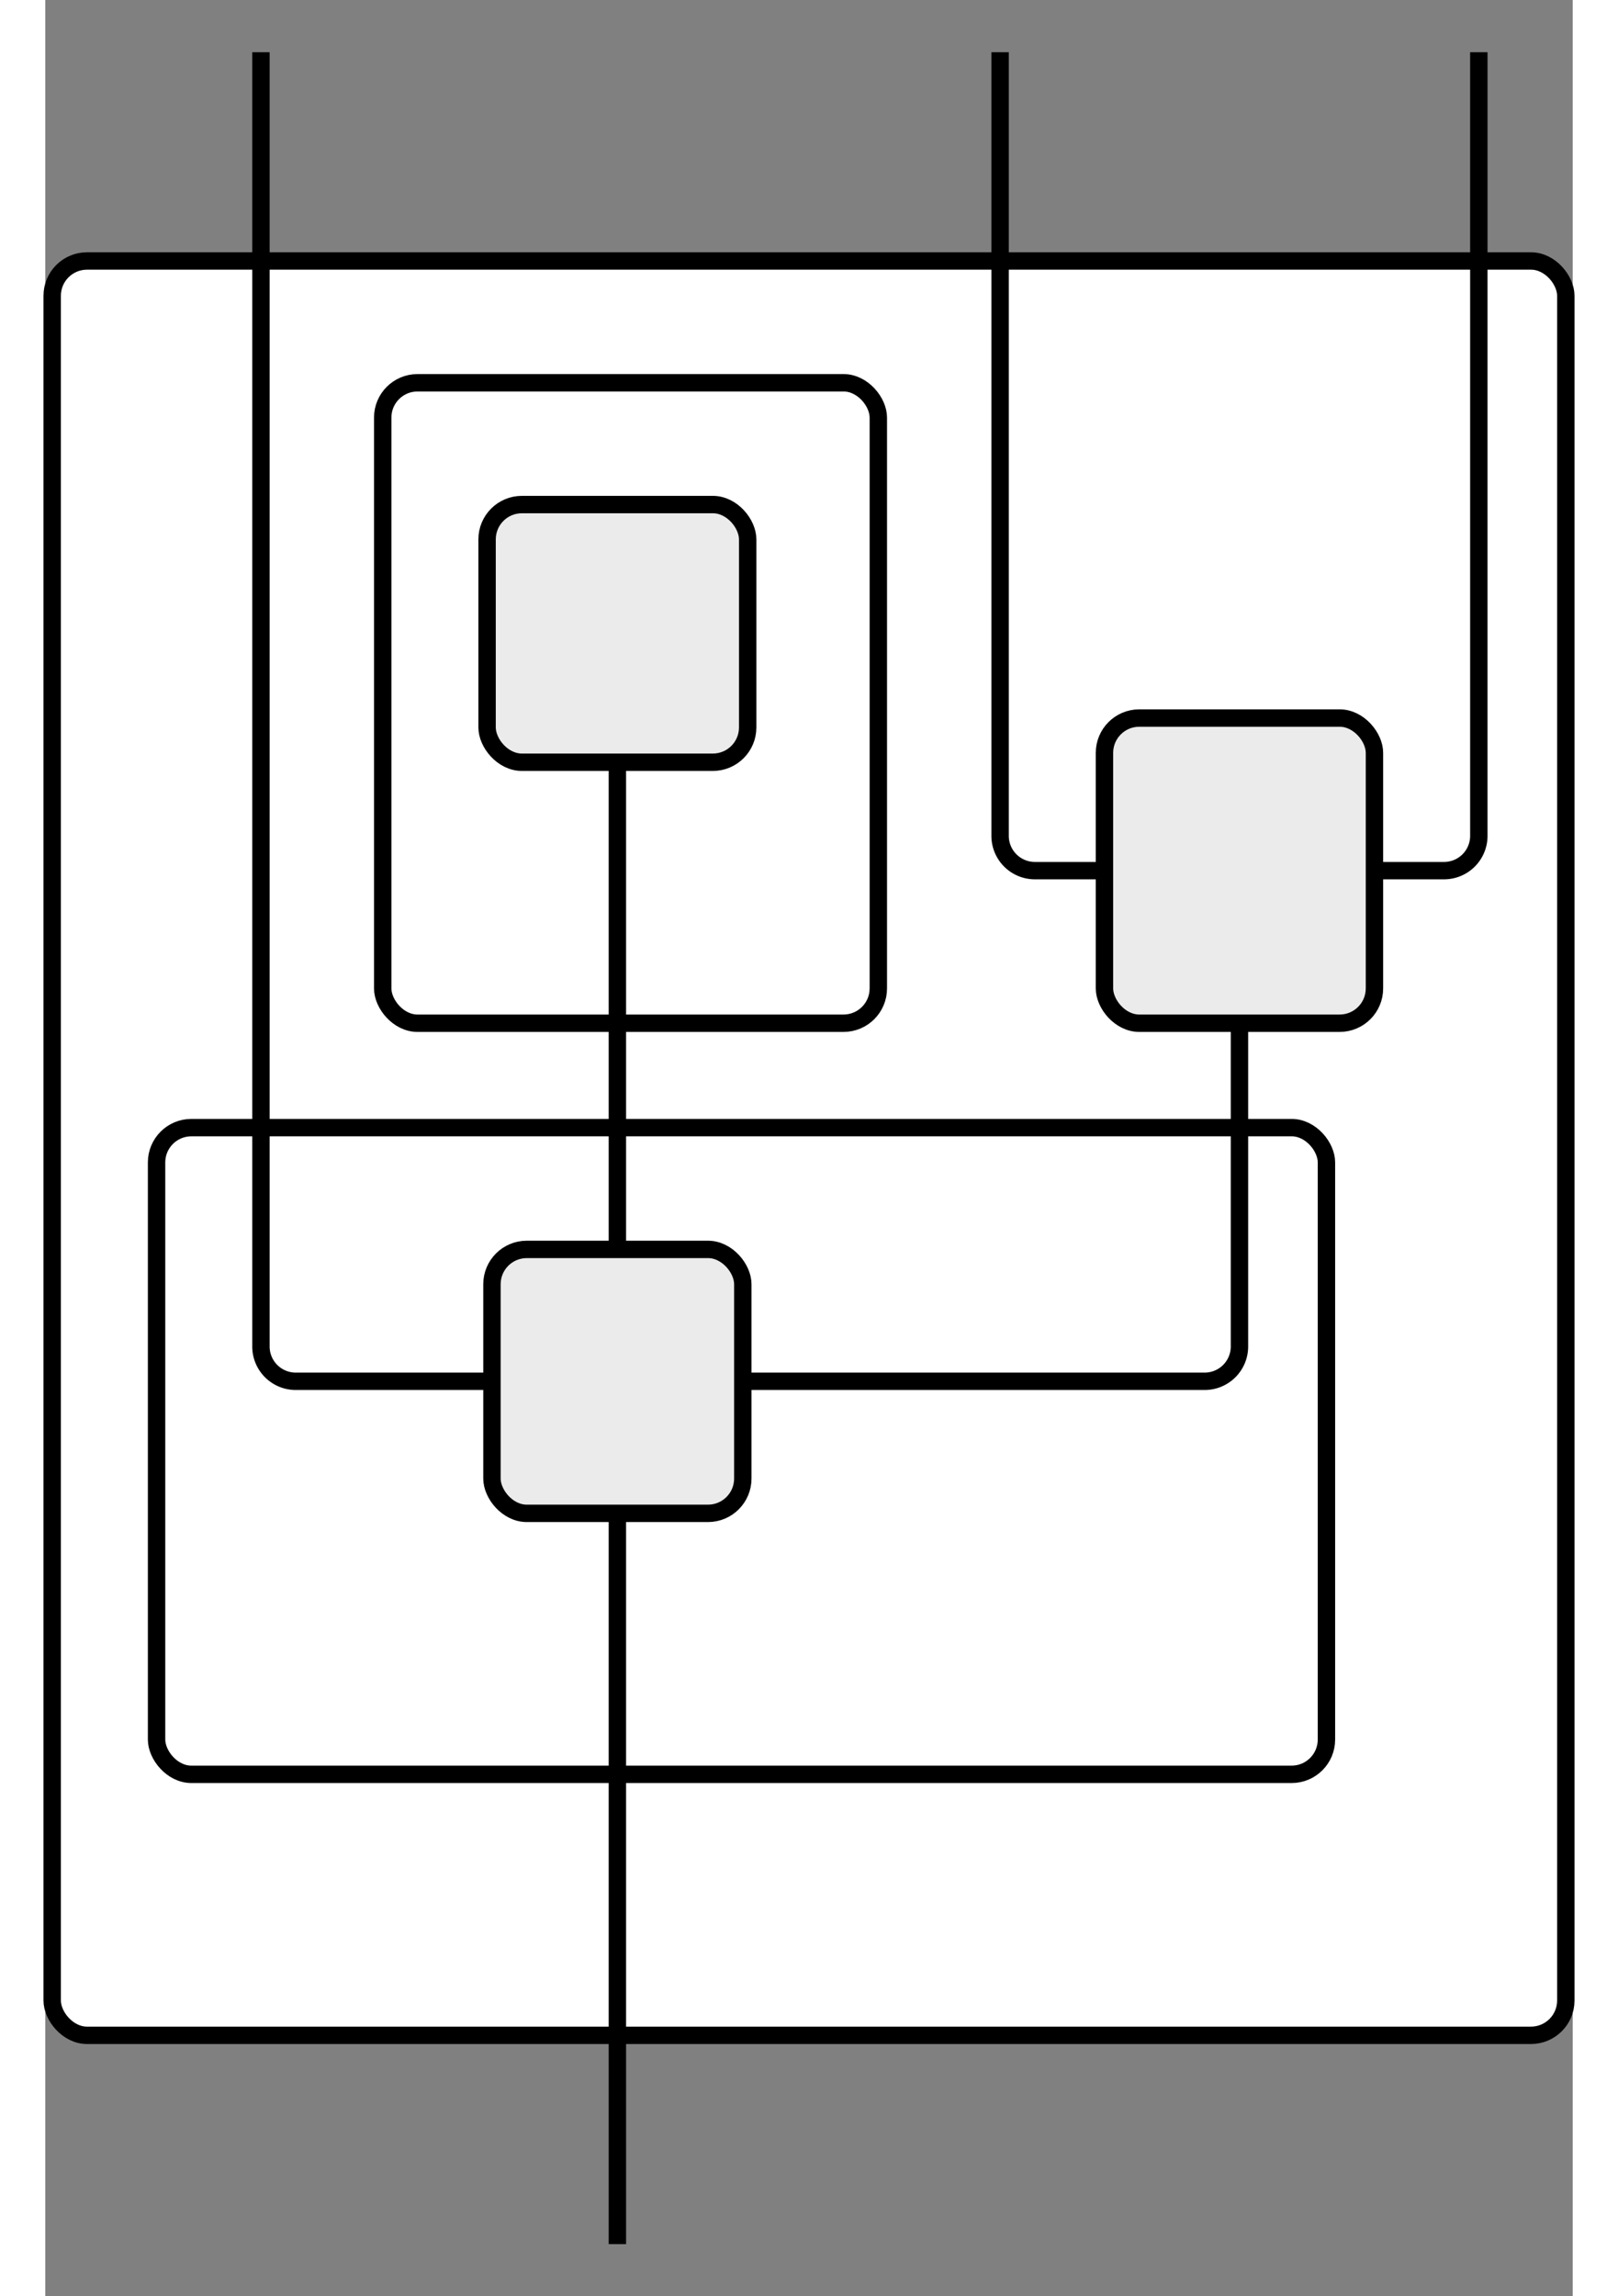 <?xml version="1.0" encoding="UTF-8" standalone="no"?>
<svg
   xmlns:dc="http://purl.org/dc/elements/1.1/"
   xmlns:cc="http://creativecommons.org/ns#"
   xmlns:rdf="http://www.w3.org/1999/02/22-rdf-syntax-ns#"
   xmlns:svg="http://www.w3.org/2000/svg"
   xmlns="http://www.w3.org/2000/svg"
   xmlns:sodipodi="http://sodipodi.sourceforge.net/DTD/sodipodi-0.dtd"
   xmlns:inkscape="http://www.inkscape.org/namespaces/inkscape"
   width="186.02"
   height="263.96"
   viewBox="0 -15000 8780.329 13198"
   id="svg5077"
   version="1.1"
   inkscape:version="0.48.4 r9939"
   sodipodi:docname="nesting.svg">
  <rect x="0" y="-15000" width="8780.329" height="13198" fill="#808080" stroke="none"/>
  <defs
     id="defs5365" />
  <sodipodi:namedview
     pagecolor="#ffffff"
     bordercolor="#666666"
     borderopacity="1"
     objecttolerance="10"
     gridtolerance="10"
     guidetolerance="10"
     inkscape:pageopacity="0"
     inkscape:pageshadow="2"
     inkscape:window-width="1855"
     inkscape:window-height="1056"
     id="namedview5363"
     showgrid="false"
     fit-margin-top="5"
     fit-margin-left="5"
     fit-margin-right="5"
     fit-margin-bottom="5"
     inkscape:zoom="1.69"
     inkscape:cx="94.651288"
     inkscape:cy="131.98"
     inkscape:window-x="65"
     inkscape:window-y="24"
     inkscape:window-maximized="1"
     inkscape:current-layer="svg5077" />
  <rect
     x="39.665"
     y="-13500"
     width="8701"
     height="10198"
     rx="200"
     ry="200"
     id="rect5163"
     style="fill:#ffffff;stroke:#000000;stroke-width:100" />
  <g
     transform="translate(7640.665,-4402)"
     id="g5165" />
  <rect
     x="639.665"
     y="-8519"
     width="6725"
     height="3717"
     rx="200"
     ry="200"
     id="rect5169"
     style="fill:#ffffff;stroke:#000000;stroke-width:100" />
  <g
     transform="translate(6264.665,-5902)"
     id="g5171" />
  <rect
     x="1939.665"
     y="-12800"
     width="2849"
     height="3681"
     rx="200"
     ry="200"
     id="rect5175"
     style="fill:#ffffff;stroke:#000000;stroke-width:100" />
  <g
     transform="translate(3688.665,-10219)"
     id="g5177" />
  <path
     d="m 3288.665,-6302 v 4200"
     id="path5181"
     inkscape:connector-curvature="0"
     style="fill:none;stroke:#000000;stroke-width:100" />
  <path
     d="m 6864.665,-9119 v 1858 a 200,200 0 0 1 -200,200 h -2655"
     id="path5185"
     inkscape:connector-curvature="0"
     style="fill:none;stroke:#000000;stroke-width:100" />
  <path
     d="m 8240.665,-14700 v 4504 a 200,200 0 0 1 -200,200 h -400"
     id="path5189"
     inkscape:connector-curvature="0"
     style="fill:none;stroke:#000000;stroke-width:100" />
  <path
     d="m 5488.665,-14700 v 4504 a 200,200 0 0 0 200,200 h 400"
     id="path5193"
     inkscape:connector-curvature="0"
     style="fill:none;stroke:#000000;stroke-width:100" />
  <path
     d="m 3288.665,-10619 v 2800"
     id="path5197"
     inkscape:connector-curvature="0"
     style="fill:none;stroke:#000000;stroke-width:100" />
  <path
     d="m 1239.665,-14700 v 7439 a 200,200 0 0 0 200,200 h 1128"
     id="path5201"
     inkscape:connector-curvature="0"
     style="fill:none;stroke:#000000;stroke-width:100" />
  <rect
     x="2567.665"
     y="-7819"
     width="1442"
     height="1517"
     rx="200"
     ry="200"
     id="rect5205"
     style="fill:#ebebeb;stroke:#000000;stroke-width:100;fill-opacity:1" />
  <rect
     x="6088.665"
     y="-10873"
     width="1552"
     height="1754"
     rx="200"
     ry="200"
     id="rect5213"
     style="fill:#ebebeb;stroke:#000000;stroke-width:100;fill-opacity:1" />
  <rect
     x="2539.665"
     y="-12100"
     width="1498"
     height="1481"
     rx="200"
     ry="200"
     id="rect5221"
     style="fill:#ebebeb;stroke:#000000;stroke-width:100;fill-opacity:1" />
</svg>
